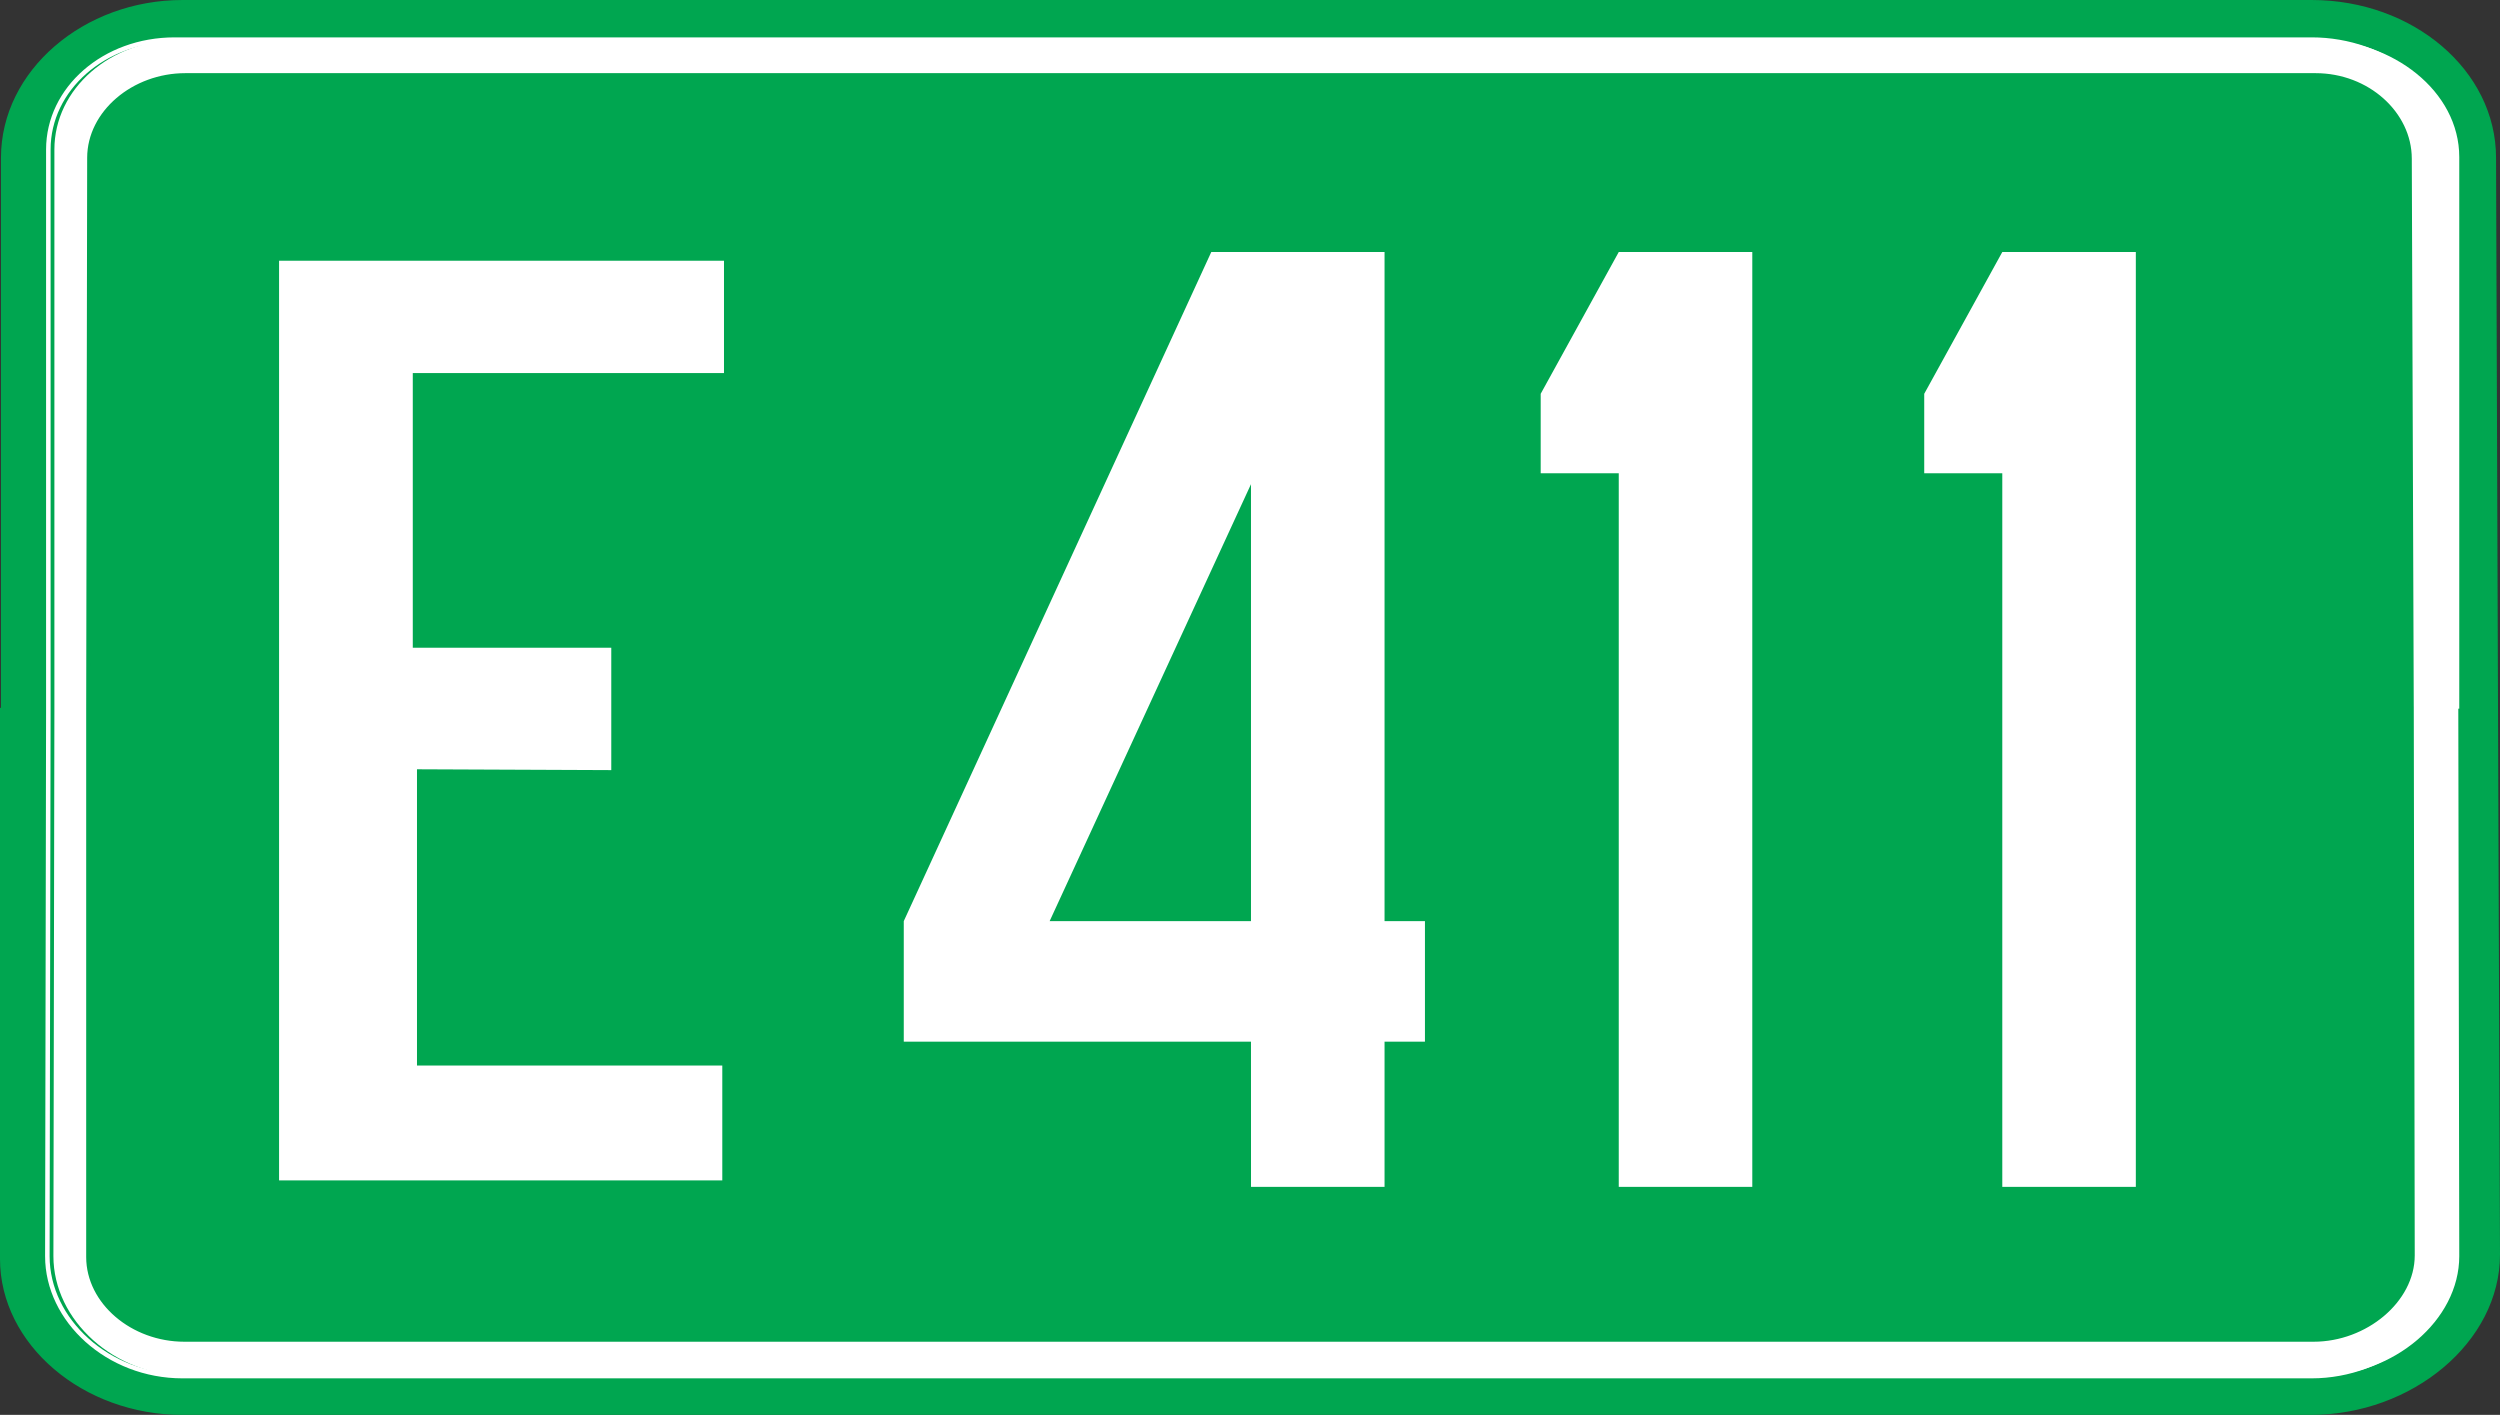 <?xml version="1.0" encoding="UTF-8" standalone="no"?>
<!-- Created with Inkscape (http://www.inkscape.org/) -->

<svg
   xmlns:svg="http://www.w3.org/2000/svg"
   xmlns="http://www.w3.org/2000/svg"
   version="1.1"
   width="119.422"
   height="67.588"
   viewBox="0 0 119.422 67.588"
   id="Calque_1"
   xml:space="preserve"><rect x="0" y="0" width="119.422" height="67.588" fill="#333333" stroke="none"/><defs
   id="defs4012" />
<path
   d="m 0.114,33.973 0,-26.43 c 0,-4.134 3.928,-7.472 8.605,-7.472 l 101.704,0 c 4.817,0 8.744,3.338 8.744,7.472 l 0.094,26.43 0.094,25.953 c 0,4.134 -4.162,7.591 -8.979,7.591 l -101.658,0 c -4.723,0 -8.651,-3.339 -8.651,-7.392 l 0,-26.311 0.047,0.159 z"
   id="path3980"
   style="fill:#00a650" />
<path
   d="m 0.111,33.973 0,-26.434 c 0,-4.134 3.928,-7.474 8.605,-7.474 l 101.708,0 c 4.817,0 8.745,3.338 8.745,7.474 l 0.094,26.434 0.094,25.958 c 0,4.134 -4.162,7.593 -8.98,7.593 l -101.662,0 c -4.723,0 -8.651,-3.339 -8.651,-7.394 l 0,-26.315 0.047,0.159 z"
   id="path3982"
   style="fill:none;stroke:#00a650;stroke-width:0.129;stroke-miterlimit:3.863" />
<path
   d="m 117.43,33.853 0.046,26.152 c 0,3.061 -3.133,5.724 -6.736,5.724 l -101.733,0 c -3.555,0 -6.456,-2.663 -6.456,-5.724 l 0.047,-25.992 0,-26.868 c 0,-2.902 2.666,-5.247 6.034,-5.247 l 102.108,0 c 3.555,0 6.736,2.464 6.736,5.605 l 0,26.35 -0.046,0 z"
   id="path3984"
   style="fill:#ffffff" />
<path
   d="m 117.112,33.853 0.046,26.156 c 0,3.061 -3.132,5.725 -6.734,5.725 l -101.708,0 c -3.555,0 -6.454,-2.664 -6.454,-5.725 l 0.047,-25.996 0,-26.872 c 0,-2.902 2.665,-5.248 6.033,-5.248 l 102.083,0 c 3.555,0 6.734,2.465 6.734,5.606 l 0,26.354 -0.046,0 z"
   id="path3986"
   style="fill:none;stroke:#ffffff;stroke-width:0.216;stroke-miterlimit:3.863" />
<path
   d="m 115.195,33.814 0.046,26.155 c 0,2.148 -2.245,4.016 -4.723,4.016 l -101.711,0 c -2.478,0 -4.582,-1.789 -4.582,-3.936 l 0,-26.076 0.047,-26.434 c 0,-2.147 2.104,-3.936 4.582,-3.936 l 101.757,0 c 2.478,0 4.489,1.829 4.489,3.976 l 0.094,26.235 z"
   id="path3988"
   style="fill:#00a650" />
<path
   d="m 115.195,33.814 0.046,26.155 c 0,2.148 -2.245,4.016 -4.723,4.016 l -101.711,0 c -2.478,0 -4.582,-1.789 -4.582,-3.936 l 0,-26.076 0.047,-26.434 c 0,-2.147 2.104,-3.936 4.582,-3.936 l 101.757,0 c 2.478,0 4.489,1.829 4.489,3.976 l 0.094,26.235 z"
   id="path3990"
   style="fill:none;stroke:#00a650;stroke-width:0.216;stroke-miterlimit:3.863" />

<g
   transform="translate(4.693,0.606)"
   id="g4104"
   style="fill:#ffffff"><path
     d="m 8.698,55.721 0,-43.813 21.133,0 0,5.248 -14.866,0 0,13.24 9.482,0 0,5.725 -9.281,-0.04 0,14.273 14.584,0 0,5.367 z"
     id="polygon3992"
     style="fill:#ffffff" /><path
     d="m 8.698,55.721 0,-43.813 21.133,0 0,5.248 -14.866,0 0,13.24 9.482,0 0,5.725 -9.281,-0.04 0,14.273 14.584,0 0,5.367 z"
     id="polygon3994"
     style="fill:#ffffff;stroke:#ffffff;stroke-width:0.12;stroke-miterlimit:3.863" /></g>





<path
   d="m 61.665,42.397 12.375,-18.839 0,18.839 z"
   id="polygon4006"
   style="fill:#00a650" />
<path
   d="m 61.665,42.397 12.375,-18.839 0,18.839 z"
   id="polygon4008"
   style="fill:none;stroke:#00a650;stroke-width:0.138;stroke-miterlimit:3.863" />
<g
   transform="translate(-0.002,0.002)"
   id="text4061"
   style="font-size:12px;font-style:normal;font-variant:normal;font-weight:normal;font-stretch:normal;text-align:start;line-height:100%;writing-mode:lr-tb;text-anchor:start;fill:#ffffff;fill-opacity:1;stroke:none;font-family:Drogowskaz;-inkscape-font-specification:Drogowskaz" /><g
   id="text4061-1"
   style="font-size:12px;font-style:normal;font-variant:normal;font-weight:normal;font-stretch:normal;text-align:start;line-height:100%;writing-mode:lr-tb;text-anchor:start;fill:#ffffff;fill-opacity:1;stroke:none;font-family:Drogowskaz;-inkscape-font-specification:Drogowskaz"><path
     d="m 59.758,49.759 -16.586,0 0,-5.758 14.689,-31.962 8.277,0 0,31.962 1.93,0 0,5.758 -1.93,0 0,6.936 -6.379,0 z m 0,-5.758 0,-20.872 -9.618,20.872 z"
     id="path4187"
     style="font-size:67px;fill:#ffffff;font-family:Snv Becker Reg Cond;-inkscape-font-specification:Snv Becker Reg Cond" /><path
     d="m 83.705,12.039 0,44.656 -6.379,0 0,-34.089 -3.729,0 0,-3.795 3.729,-6.772 z"
     id="path4189"
     style="font-size:67px;fill:#ffffff;font-family:Snv Becker Reg Cond;-inkscape-font-specification:Snv Becker Reg Cond" /><path
     d="m 102.026,12.039 0,44.656 -6.379,0 0,-34.089 -3.729,0 0,-3.795 3.729,-6.772 z"
     id="path4191"
     style="font-size:67px;fill:#ffffff;font-family:Snv Becker Reg Cond;-inkscape-font-specification:Snv Becker Reg Cond" /></g></svg>